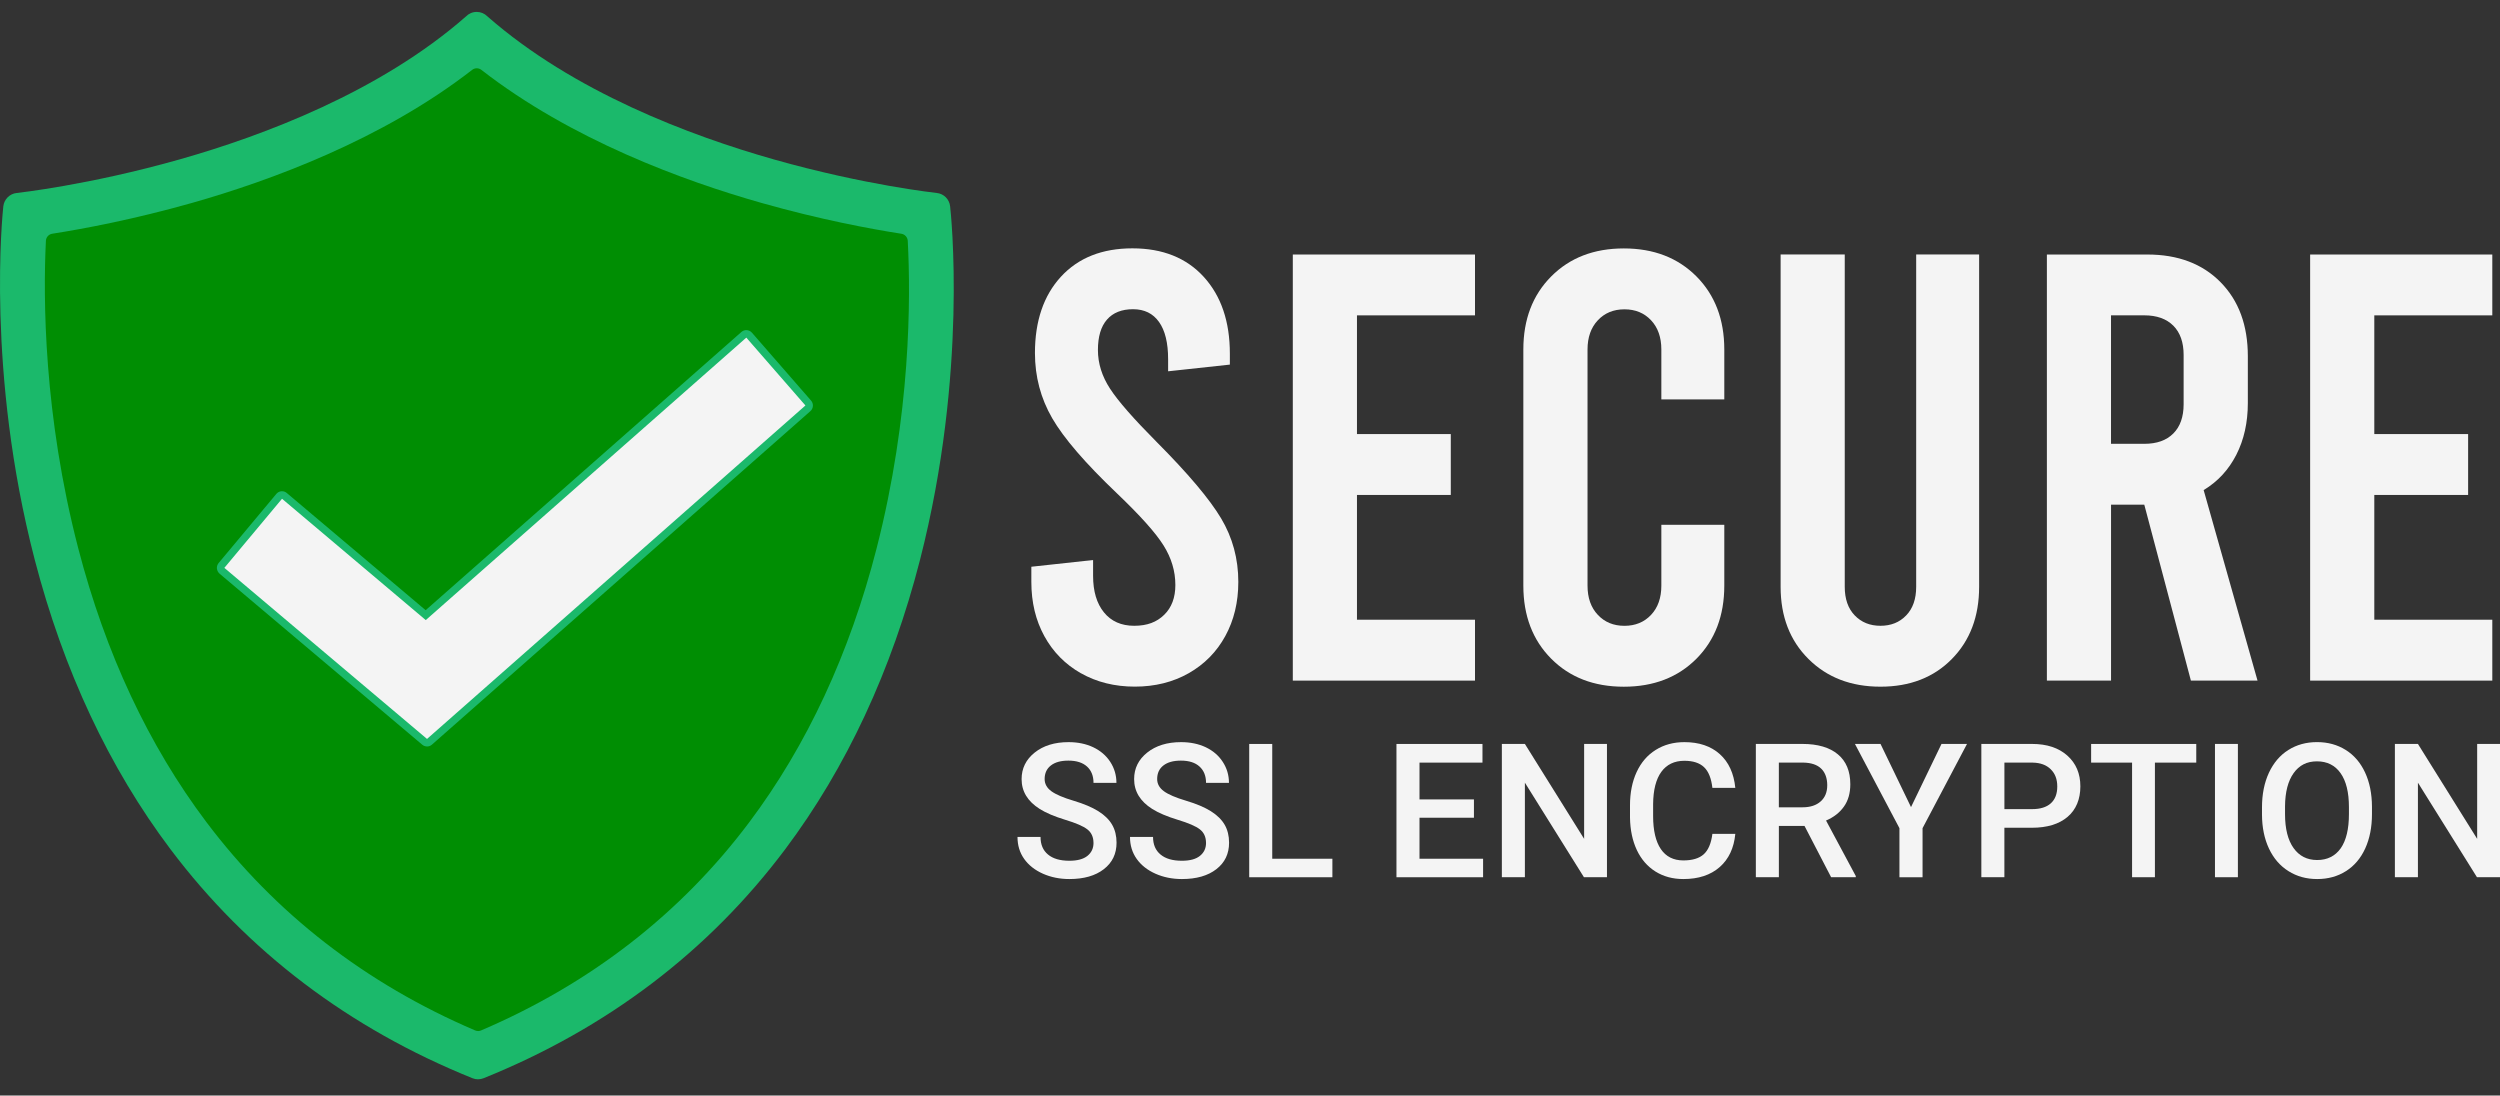 <svg width="89" height="39" viewBox="0 0 89 39" fill="none" xmlns="http://www.w3.org/2000/svg">
<rect x="0" y="0" width="89" height="39" fill="#333333" stroke="none"/>
<g clip-path="url(#clip0_3805_6087)">
<path d="M17.019 38.424C16.952 38.424 16.885 38.411 16.821 38.385C12.422 36.61 8.805 33.867 6.07 30.234C3.886 27.333 2.26 23.865 1.236 19.924C-0.501 13.236 0.093 7.583 0.118 7.345C0.146 7.095 0.344 6.897 0.594 6.87C0.619 6.867 3.162 6.592 6.404 5.672C9.364 4.832 13.529 3.269 16.588 0.586C16.687 0.484 16.823 0.424 16.97 0.424C17.116 0.424 17.246 0.481 17.343 0.576C20.408 3.27 24.588 4.837 27.558 5.678C30.797 6.595 33.325 6.867 33.349 6.87C33.599 6.896 33.796 7.093 33.824 7.342C33.851 7.58 34.467 13.233 32.755 19.921C31.745 23.862 30.13 27.331 27.954 30.232C25.228 33.866 21.616 36.609 17.217 38.384C17.153 38.41 17.085 38.423 17.018 38.423L17.019 38.424Z" fill="#1BB96B"/>
<path d="M17.019 36.704C16.983 36.704 16.948 36.697 16.915 36.683C13.016 35.017 9.797 32.52 7.345 29.263C5.288 26.531 3.754 23.253 2.785 19.518C1.552 14.77 1.534 10.622 1.634 8.573C1.64 8.446 1.734 8.34 1.859 8.321C2.989 8.144 4.77 7.809 6.839 7.223C9.622 6.433 13.613 4.97 16.809 2.487C16.857 2.45 16.915 2.431 16.972 2.431C17.03 2.431 17.087 2.45 17.136 2.487C20.338 4.975 24.335 6.439 27.126 7.229C29.188 7.813 30.964 8.146 32.091 8.322C32.215 8.342 32.309 8.447 32.316 8.573C32.425 10.622 32.425 14.771 31.207 19.522C30.251 23.256 28.727 26.534 26.679 29.265C24.237 32.522 21.021 35.018 17.125 36.684C17.091 36.698 17.056 36.706 17.02 36.706L17.019 36.704Z" fill="#008E03"/>
<path d="M15.202 26.574C15.141 26.574 15.081 26.553 15.031 26.511L7.816 20.422C7.763 20.375 7.729 20.31 7.722 20.239C7.716 20.168 7.738 20.098 7.783 20.044L9.836 17.584C9.882 17.529 9.947 17.494 10.017 17.488C10.025 17.488 10.033 17.488 10.04 17.488C10.103 17.488 10.164 17.51 10.211 17.552L15.153 21.723L26.393 11.819C26.444 11.774 26.507 11.752 26.568 11.752C26.642 11.752 26.717 11.784 26.769 11.844L28.873 14.26C28.92 14.313 28.944 14.383 28.939 14.454C28.934 14.525 28.902 14.591 28.848 14.638L15.377 26.509C15.327 26.553 15.264 26.575 15.201 26.575L15.202 26.574Z" fill="#1BB96B"/>
<path d="M15.202 26.306L7.987 20.216L10.04 17.756L15.157 22.075L26.569 12.019L28.673 14.435L15.202 26.306Z" fill="#F4F4F4"/>
<path d="M38.482 23.969C37.922 23.651 37.488 23.21 37.179 22.647C36.87 22.084 36.716 21.442 36.716 20.718V20.176L38.914 19.937V20.501C38.914 21.05 39.043 21.484 39.301 21.801C39.559 22.119 39.919 22.278 40.378 22.278C40.838 22.278 41.179 22.148 41.444 21.888C41.711 21.629 41.843 21.274 41.843 20.826C41.843 20.335 41.703 19.865 41.422 19.417C41.143 18.969 40.586 18.348 39.753 17.553C38.632 16.484 37.868 15.596 37.458 14.888C37.049 14.18 36.844 13.407 36.844 12.569C36.844 11.428 37.153 10.521 37.771 9.849C38.389 9.178 39.237 8.841 40.314 8.841C41.391 8.841 42.239 9.181 42.856 9.859C43.474 10.539 43.783 11.449 43.783 12.59V12.98L41.585 13.218V12.784C41.585 12.207 41.477 11.766 41.262 11.463C41.047 11.159 40.738 11.008 40.336 11.008C39.933 11.008 39.624 11.131 39.409 11.377C39.194 11.622 39.086 11.983 39.086 12.46C39.086 12.937 39.23 13.396 39.517 13.836C39.803 14.277 40.356 14.908 41.175 15.732C42.296 16.858 43.06 17.765 43.47 18.451C43.88 19.138 44.084 19.892 44.084 20.716C44.084 21.439 43.929 22.081 43.62 22.645C43.312 23.208 42.877 23.649 42.317 23.967C41.757 24.284 41.118 24.444 40.399 24.444C39.681 24.444 39.042 24.284 38.481 23.967L38.482 23.969Z" fill="#F4F4F4"/>
<path d="M46.024 9.061H52.51V11.227H48.308V15.453H51.648V17.62H48.308V22.062H52.51V24.23H46.024V9.061Z" fill="#F4F4F4"/>
<path d="M55.223 23.45C54.562 22.785 54.231 21.918 54.231 20.849V12.442C54.231 11.373 54.561 10.506 55.223 9.841C55.883 9.177 56.745 8.844 57.808 8.844C58.871 8.844 59.733 9.177 60.394 9.841C61.054 10.506 61.385 11.373 61.385 12.442V14.218H59.144V12.442C59.144 12.009 59.022 11.662 58.778 11.402C58.534 11.142 58.218 11.012 57.83 11.012C57.443 11.012 57.126 11.142 56.883 11.402C56.639 11.661 56.516 12.009 56.516 12.442V20.849C56.516 21.283 56.638 21.63 56.883 21.889C57.127 22.15 57.443 22.279 57.83 22.279C58.218 22.279 58.534 22.149 58.778 21.889C59.022 21.63 59.144 21.283 59.144 20.849V18.683H61.385V20.849C61.385 21.918 61.054 22.785 60.394 23.45C59.733 24.114 58.871 24.447 57.808 24.447C56.745 24.447 55.883 24.114 55.223 23.45Z" fill="#F4F4F4"/>
<path d="M64.381 23.459C63.72 22.802 63.39 21.946 63.39 20.891V9.06H65.673V20.891C65.673 21.325 65.792 21.664 66.029 21.909C66.266 22.155 66.571 22.278 66.945 22.278C67.318 22.278 67.623 22.156 67.86 21.909C68.097 21.664 68.216 21.324 68.216 20.891V9.06H70.457V20.891C70.457 21.946 70.134 22.802 69.487 23.459C68.841 24.117 67.993 24.446 66.945 24.446C65.896 24.446 65.042 24.117 64.381 23.459Z" fill="#F4F4F4"/>
<path d="M77.996 24.23L76.337 17.967H75.153V24.23H72.869V9.061H76.446C77.537 9.061 78.407 9.39 79.053 10.047C79.7 10.704 80.023 11.582 80.023 12.68V14.348C80.023 15.041 79.886 15.656 79.613 16.19C79.34 16.725 78.953 17.144 78.45 17.447L80.368 24.23H77.997H77.996ZM75.152 15.8H76.336C76.782 15.8 77.126 15.678 77.371 15.431C77.615 15.186 77.737 14.839 77.737 14.391V12.636C77.737 12.188 77.615 11.841 77.371 11.595C77.126 11.35 76.782 11.226 76.336 11.226H75.152V15.799V15.8Z" fill="#F4F4F4"/>
<path d="M82.241 9.061H88.726V11.227H84.525V15.453H87.865V17.62H84.525V22.062H88.726V24.23H82.241V9.061Z" fill="#F4F4F4"/>
<path d="M38.928 30.007C38.928 29.799 38.855 29.639 38.709 29.525C38.564 29.412 38.301 29.299 37.92 29.184C37.54 29.068 37.238 28.94 37.014 28.799C36.584 28.527 36.369 28.174 36.369 27.737C36.369 27.354 36.525 27.039 36.834 26.792C37.144 26.544 37.547 26.42 38.041 26.42C38.37 26.42 38.662 26.481 38.919 26.602C39.176 26.725 39.378 26.897 39.525 27.122C39.671 27.347 39.745 27.596 39.745 27.87H38.929C38.929 27.622 38.851 27.428 38.698 27.289C38.543 27.148 38.322 27.078 38.035 27.078C37.767 27.078 37.56 27.135 37.411 27.251C37.263 27.366 37.189 27.526 37.189 27.733C37.189 27.906 37.269 28.051 37.429 28.168C37.589 28.284 37.853 28.397 38.219 28.506C38.587 28.616 38.881 28.741 39.104 28.881C39.326 29.021 39.49 29.182 39.593 29.363C39.697 29.544 39.749 29.757 39.749 30C39.749 30.396 39.598 30.71 39.296 30.943C38.995 31.177 38.586 31.294 38.07 31.294C37.728 31.294 37.415 31.231 37.128 31.104C36.842 30.976 36.619 30.801 36.461 30.578C36.302 30.354 36.223 30.094 36.223 29.796H37.043C37.043 30.066 37.131 30.274 37.309 30.421C37.486 30.569 37.739 30.643 38.07 30.643C38.355 30.643 38.569 30.585 38.714 30.468C38.857 30.352 38.929 30.199 38.929 30.007H38.928Z" fill="#F4F4F4"/>
<path d="M42.934 30.007C42.934 29.799 42.861 29.639 42.715 29.525C42.57 29.412 42.307 29.299 41.926 29.184C41.546 29.068 41.244 28.94 41.02 28.799C40.59 28.527 40.375 28.174 40.375 27.737C40.375 27.354 40.53 27.039 40.84 26.792C41.15 26.544 41.553 26.42 42.047 26.42C42.375 26.42 42.668 26.481 42.925 26.602C43.182 26.725 43.384 26.897 43.53 27.122C43.677 27.347 43.751 27.596 43.751 27.87H42.935C42.935 27.622 42.857 27.428 42.703 27.289C42.549 27.148 42.328 27.078 42.041 27.078C41.773 27.078 41.566 27.135 41.417 27.251C41.269 27.366 41.195 27.526 41.195 27.733C41.195 27.906 41.275 28.051 41.435 28.168C41.594 28.284 41.858 28.397 42.225 28.506C42.593 28.616 42.887 28.741 43.11 28.881C43.332 29.021 43.495 29.182 43.599 29.363C43.703 29.544 43.755 29.757 43.755 30C43.755 30.396 43.604 30.71 43.302 30.943C43.001 31.177 42.592 31.294 42.076 31.294C41.734 31.294 41.421 31.231 41.134 31.104C40.848 30.976 40.625 30.801 40.467 30.578C40.308 30.354 40.228 30.094 40.228 29.796H41.048C41.048 30.066 41.137 30.274 41.315 30.421C41.492 30.569 41.745 30.643 42.076 30.643C42.361 30.643 42.575 30.585 42.719 30.468C42.863 30.352 42.935 30.199 42.935 30.007H42.934Z" fill="#F4F4F4"/>
<path d="M45.292 30.571H47.433V31.23H44.472V26.485H45.292V30.571Z" fill="#F4F4F4"/>
<path d="M52.472 29.111H50.534V30.571H52.798V31.23H49.714V26.485H52.776V27.149H50.534V28.459H52.472V29.11V29.111Z" fill="#F4F4F4"/>
<path d="M57.208 31.229H56.388L54.286 27.863V31.229H53.466V26.484H54.286L56.395 29.863V26.484H57.208V31.229Z" fill="#F4F4F4"/>
<path d="M61.777 29.685C61.729 30.191 61.543 30.586 61.22 30.869C60.896 31.153 60.464 31.294 59.927 31.294C59.552 31.294 59.221 31.205 58.934 31.026C58.648 30.846 58.427 30.592 58.271 30.261C58.116 29.931 58.035 29.547 58.028 29.11V28.668C58.028 28.22 58.107 27.826 58.264 27.485C58.422 27.144 58.648 26.881 58.943 26.697C59.238 26.512 59.579 26.42 59.965 26.42C60.485 26.42 60.905 26.561 61.223 26.845C61.54 27.128 61.725 27.529 61.777 28.048H60.961C60.922 27.708 60.823 27.461 60.664 27.311C60.505 27.16 60.272 27.084 59.965 27.084C59.608 27.084 59.334 27.216 59.144 27.477C58.953 27.739 58.855 28.123 58.851 28.631V29.051C58.851 29.564 58.943 29.956 59.125 30.226C59.308 30.495 59.575 30.631 59.927 30.631C60.249 30.631 60.491 30.558 60.653 30.412C60.815 30.267 60.918 30.024 60.961 29.686H61.777V29.685Z" fill="#F4F4F4"/>
<path d="M64.241 29.404H63.328V31.229H62.508V26.484H64.167C64.711 26.484 65.131 26.607 65.427 26.853C65.723 27.098 65.871 27.454 65.871 27.919C65.871 28.236 65.796 28.502 65.643 28.716C65.491 28.931 65.279 29.095 65.007 29.211L66.066 31.187V31.229H65.188L64.241 29.404ZM63.328 28.74H64.17C64.446 28.74 64.662 28.669 64.817 28.529C64.973 28.389 65.05 28.198 65.05 27.954C65.05 27.71 64.979 27.503 64.835 27.364C64.692 27.224 64.478 27.153 64.192 27.148H63.327V28.739L63.328 28.74Z" fill="#F4F4F4"/>
<path d="M68.032 28.733L69.117 26.485H70.025L68.443 29.483V31.23H67.62V29.483L66.036 26.485H66.947L68.032 28.733Z" fill="#F4F4F4"/>
<path d="M71.356 29.469V31.229H70.536V26.484H72.341C72.868 26.484 73.286 26.622 73.596 26.898C73.906 27.174 74.061 27.539 74.061 27.994C74.061 28.449 73.91 28.822 73.606 29.08C73.302 29.339 72.877 29.468 72.331 29.468H71.355L71.356 29.469ZM71.356 28.805H72.341C72.633 28.805 72.856 28.736 73.009 28.598C73.162 28.46 73.239 28.261 73.239 28C73.239 27.739 73.162 27.539 73.006 27.386C72.851 27.232 72.636 27.154 72.364 27.149H71.357V28.805H71.356Z" fill="#F4F4F4"/>
<path d="M78.186 27.149H76.715V31.229H75.902V27.149H74.444V26.485H78.187V27.149H78.186Z" fill="#F4F4F4"/>
<path d="M79.669 31.229H78.853V26.484H79.669V31.229Z" fill="#F4F4F4"/>
<path d="M84.442 28.981C84.442 29.446 84.362 29.854 84.202 30.205C84.041 30.556 83.813 30.825 83.516 31.012C83.219 31.201 82.878 31.294 82.491 31.294C82.105 31.294 81.768 31.2 81.469 31.012C81.17 30.825 80.939 30.557 80.775 30.209C80.612 29.861 80.529 29.46 80.527 29.006V28.739C80.527 28.276 80.609 27.868 80.772 27.513C80.936 27.16 81.166 26.888 81.463 26.701C81.76 26.513 82.101 26.419 82.485 26.419C82.87 26.419 83.21 26.512 83.507 26.698C83.804 26.883 84.034 27.151 84.196 27.499C84.358 27.848 84.44 28.254 84.442 28.717V28.98V28.981ZM83.622 28.734C83.622 28.208 83.523 27.805 83.325 27.525C83.128 27.245 82.847 27.104 82.484 27.104C82.121 27.104 81.853 27.244 81.653 27.523C81.453 27.803 81.351 28.198 81.347 28.708V28.981C81.347 29.502 81.448 29.905 81.65 30.19C81.853 30.474 82.132 30.617 82.491 30.617C82.85 30.617 83.133 30.477 83.329 30.2C83.524 29.921 83.622 29.515 83.622 28.981V28.734Z" fill="#F4F4F4"/>
<path d="M89 31.229H88.18L86.078 27.863V31.229H85.258V26.484H86.078L88.187 29.863V26.484H89V31.229Z" fill="#F4F4F4"/>
</g>
<defs>
<clipPath id="clip0_3805_6087">
<rect width="89" height="38" fill="white" transform="translate(0 0.424)"/>
</clipPath>
</defs>
</svg>
